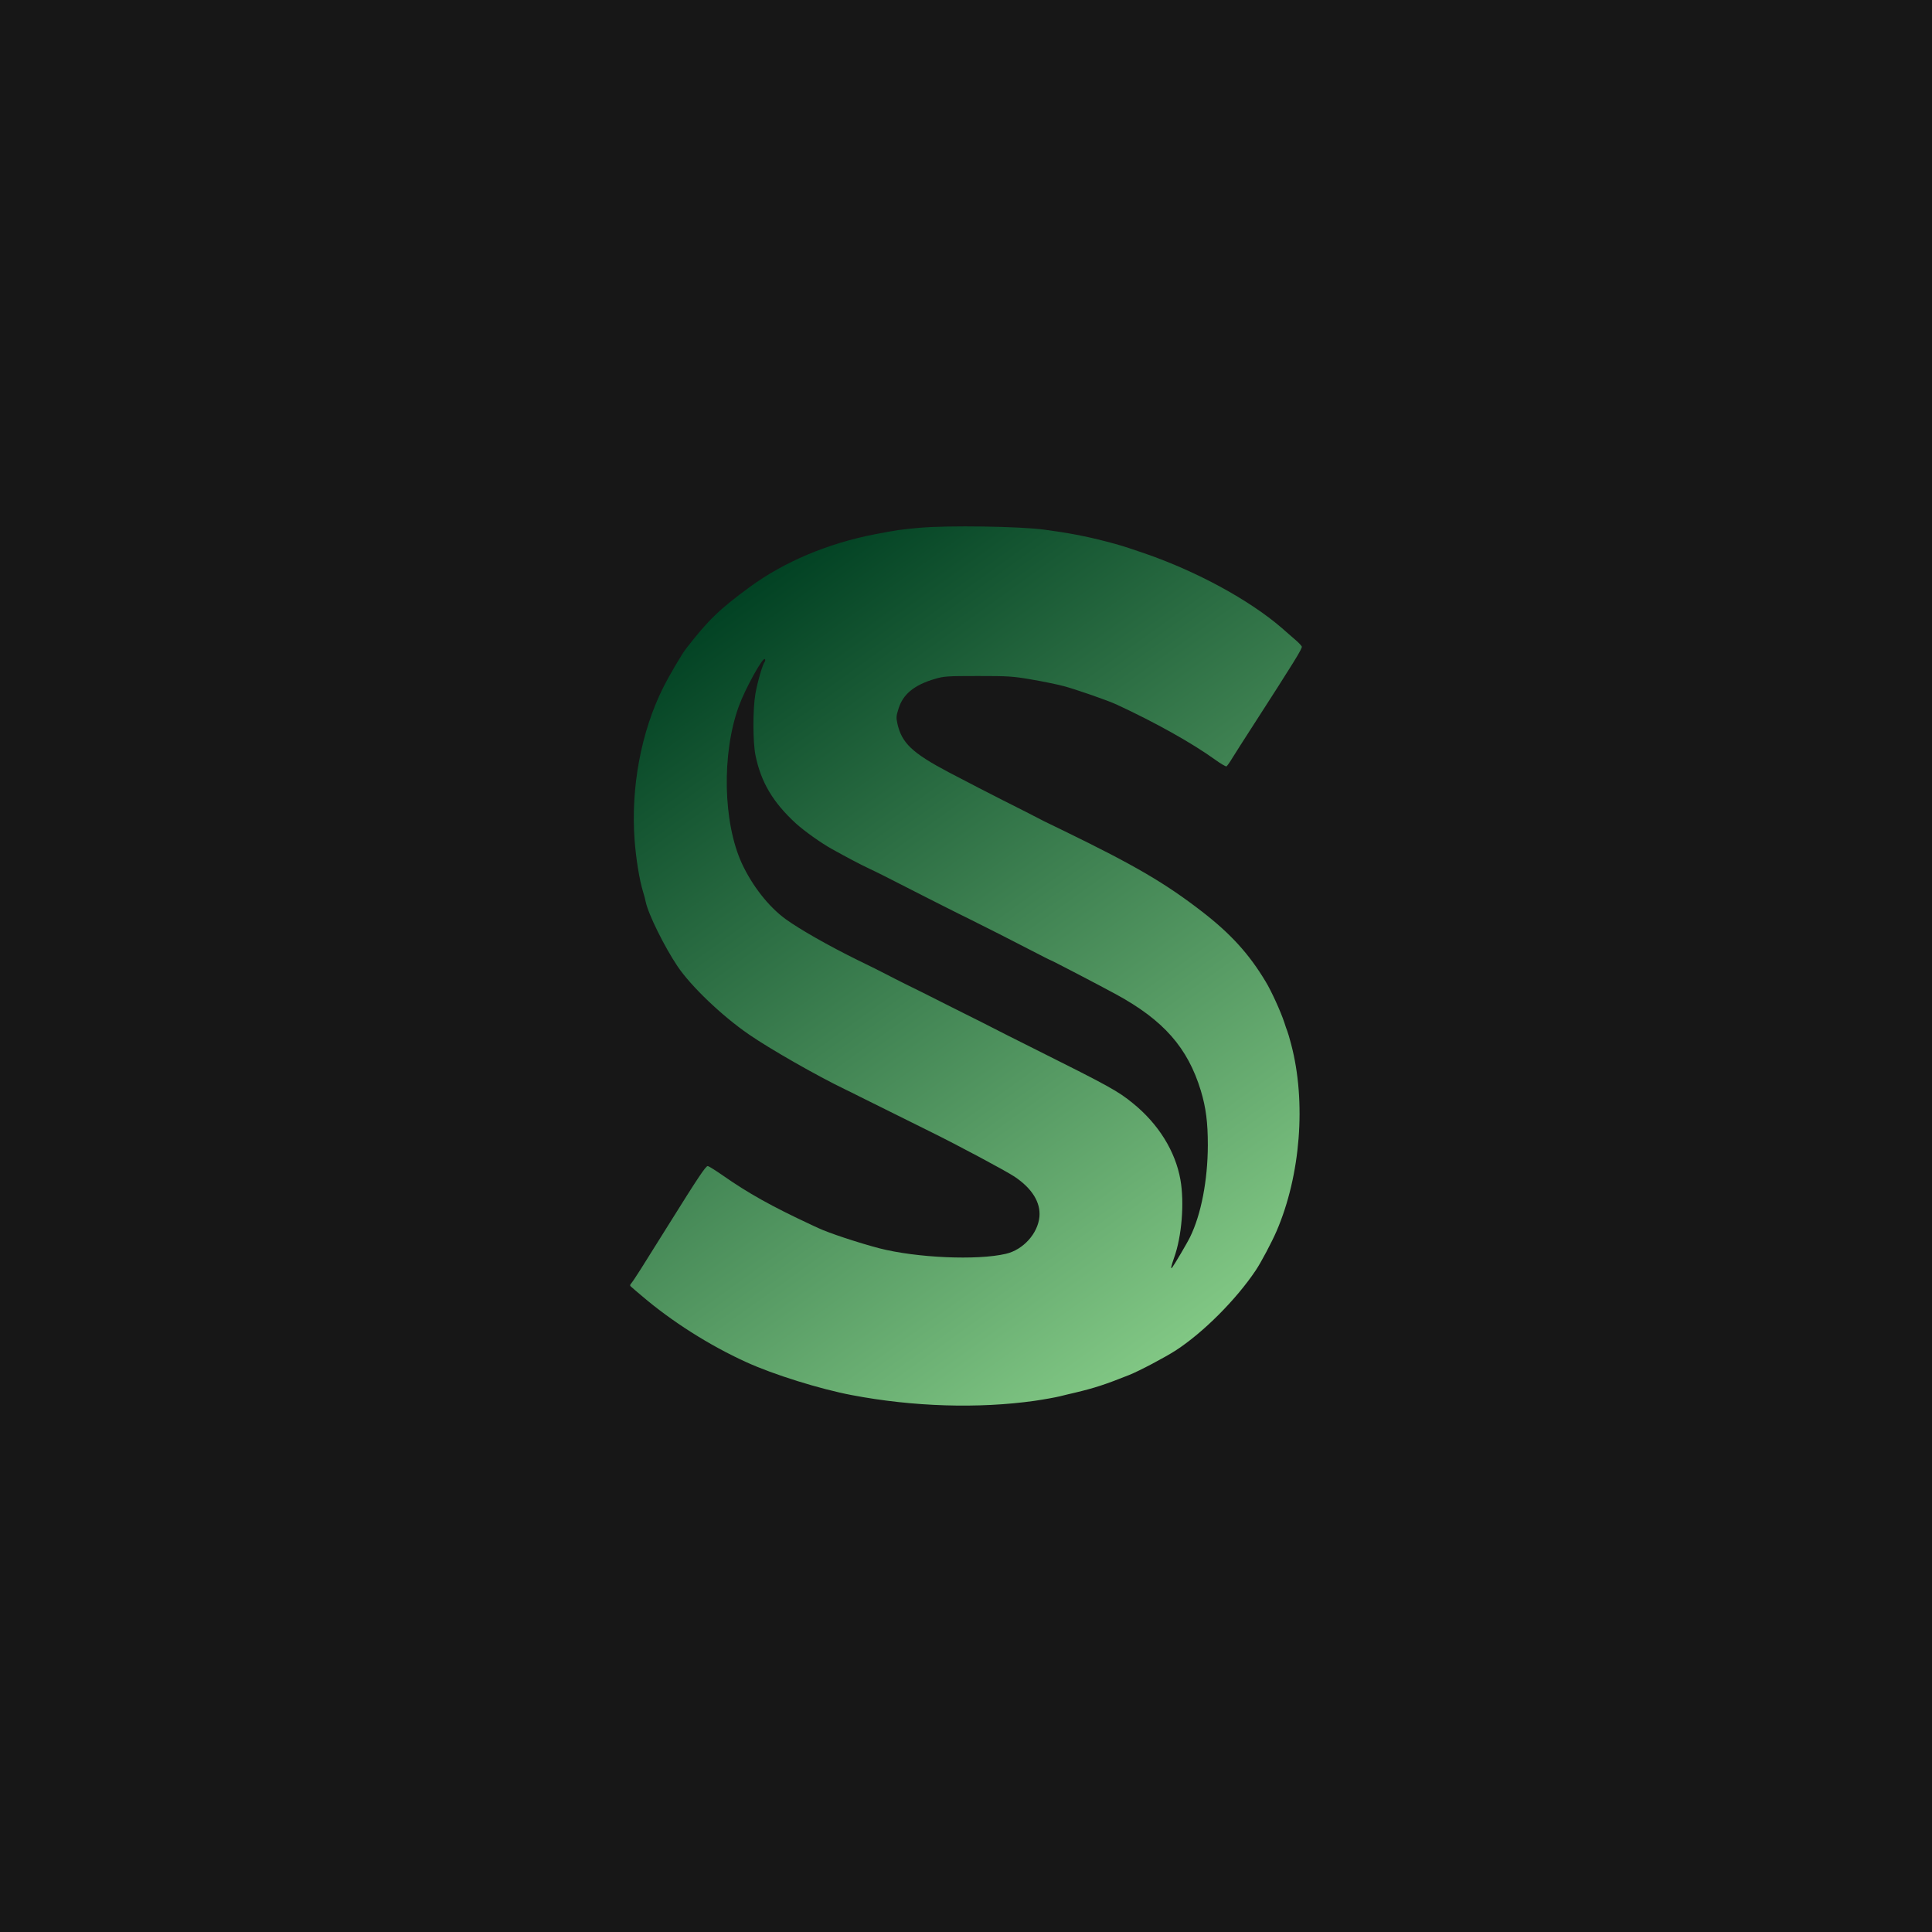 <svg width="512" height="512" viewBox="0 0 512 512" fill="none" xmlns="http://www.w3.org/2000/svg">
<rect width="512" height="512" fill="#171717"/>
<path d="M243.657 139.871C238.275 140.37 237.873 140.437 231.779 141.601C219.406 143.995 207.807 148.884 198.682 155.569C190.578 161.522 187.732 164.283 181.886 171.799C180.68 173.329 177.37 178.983 175.7 182.309C169.885 193.983 167.132 208.783 168.183 222.718C168.555 227.64 169.452 233.161 170.379 236.188C170.689 237.185 171.029 238.449 171.122 239.014C171.833 242.34 176.133 251.021 179.597 256.143C183.154 261.397 191.289 269.18 198.373 274.069C204.033 277.993 216.592 285.144 224.046 288.736C224.912 289.135 226.49 289.933 227.603 290.498C230.016 291.696 240.749 297.017 246.162 299.711C253.741 303.436 266.732 310.387 268.897 311.85C273.506 314.943 275.826 318.668 275.455 322.493C275.022 326.916 271.155 331.207 266.577 332.271C258.937 334.067 242.853 333.335 233.016 330.808C227.572 329.377 219.685 326.783 216.87 325.453C216.313 325.187 215.385 324.788 214.859 324.522C204.528 319.699 198.311 316.24 191.475 311.451C189.557 310.121 187.794 309.023 187.547 309.023C187.021 309.023 185.072 311.917 177.123 324.655C169.977 336.129 168.029 339.189 167.317 340.053C166.853 340.619 166.884 340.719 167.503 341.217C167.843 341.55 169.019 342.514 170.07 343.412C177.958 350.164 188.011 356.549 197.754 360.973C204.93 364.265 217.303 368.123 225.747 369.72C241.956 372.813 259.339 373.345 274.31 371.216C276.785 370.851 279.692 370.318 280.806 370.052C281.919 369.786 283.713 369.321 284.827 369.088C290.116 367.824 292.776 366.959 299.21 364.398C301.901 363.334 308.675 359.742 311.583 357.88C318.852 353.157 327.575 344.443 332.802 336.628C334.225 334.499 337.04 329.178 338.308 326.251C344.68 311.451 346.195 291.995 342.174 276.763C341.772 275.2 341.308 273.636 341.154 273.271C340.999 272.905 340.628 271.84 340.349 270.942C339.421 268.116 336.947 262.661 335.431 260.167C331.008 252.783 326.152 247.462 318.543 241.575C308.768 234.026 300.757 229.336 281.888 220.157C276.847 217.729 276.692 217.663 271.836 215.135C269.361 213.871 266.577 212.474 265.649 212.009C263.175 210.778 256.555 207.352 251.421 204.659C241.739 199.537 238.955 196.909 237.811 191.721C237.47 190.158 237.501 189.759 238.12 187.797C239.295 183.972 242.296 181.511 247.771 179.914C250.152 179.216 250.957 179.149 259.154 179.149C267.289 179.149 268.371 179.216 273.382 180.081C276.352 180.58 280.218 181.378 281.95 181.843C284.982 182.642 293.704 185.668 295.962 186.732C306.294 191.522 315.944 196.943 321.945 201.266C323.492 202.397 324.884 203.195 325.038 203.095C325.224 202.962 325.935 201.965 326.616 200.834C327.327 199.703 329.523 196.211 331.534 193.118C343.071 175.225 345.175 171.833 344.989 171.334C344.865 171.068 344.092 170.236 343.226 169.505C342.391 168.773 340.751 167.376 339.638 166.378C331.07 158.995 317.182 151.445 303.541 146.723C297.602 144.694 297.076 144.527 292.869 143.43C287.765 142.1 283.033 141.202 276.785 140.37C270.196 139.472 251.142 139.206 243.657 139.871ZM202.641 175.391C202.085 176.123 200.754 180.679 200.198 183.806C199.486 187.896 199.486 196.444 200.198 200.102C201.651 207.253 204.807 212.607 210.931 218.228C213.22 220.29 217.519 223.35 220.427 224.979C224.696 227.341 227.882 229.037 230.232 230.134C233.078 231.498 233.975 231.93 245.08 237.618C248.668 239.414 252.472 241.376 253.586 241.908C254.699 242.44 256.308 243.238 257.143 243.671C260.669 245.4 268.897 249.591 273.444 251.952C276.135 253.349 278.362 254.48 278.455 254.48C278.641 254.48 291.539 261.198 295.808 263.526C308.366 270.377 314.769 277.661 318.233 289.035C319.594 293.558 320.089 297.416 320.089 303.536C320.058 312.748 318.326 321.828 315.387 327.814C314.645 329.377 311.212 335.164 310.624 335.929C310.16 336.495 310.407 335.43 311.15 333.302C313.191 327.681 313.903 318.701 312.82 312.615C311.49 305.099 307.005 297.882 300.293 292.427C296.21 289.102 294.292 288.037 273.073 277.428C268.804 275.299 265.68 273.736 259.989 270.809C258.597 270.111 256.617 269.113 255.596 268.614C254.576 268.116 252.503 267.051 250.957 266.286C245.729 263.626 243.224 262.395 239.976 260.799C238.182 259.901 235.862 258.737 234.81 258.171C233.759 257.606 230.418 255.943 227.387 254.48C219.437 250.555 212.014 246.331 208.147 243.538C203.662 240.245 199.363 234.757 196.61 228.837C191.599 217.962 191.227 199.67 195.805 187.131C197.445 182.608 202.146 174.094 202.672 174.66C202.858 174.859 202.827 175.125 202.641 175.391Z" fill="url(#paint0_linear_412_27)"/>
<defs>
<linearGradient id="paint0_linear_412_27" x1="195.898" y1="153.707" x2="332.015" y2="343.003" gradientUnits="userSpaceOnUse">
<stop stop-color="#004022"/>
<stop offset="1" stop-color="#81C784"/>
</linearGradient>
</defs>
</svg>
